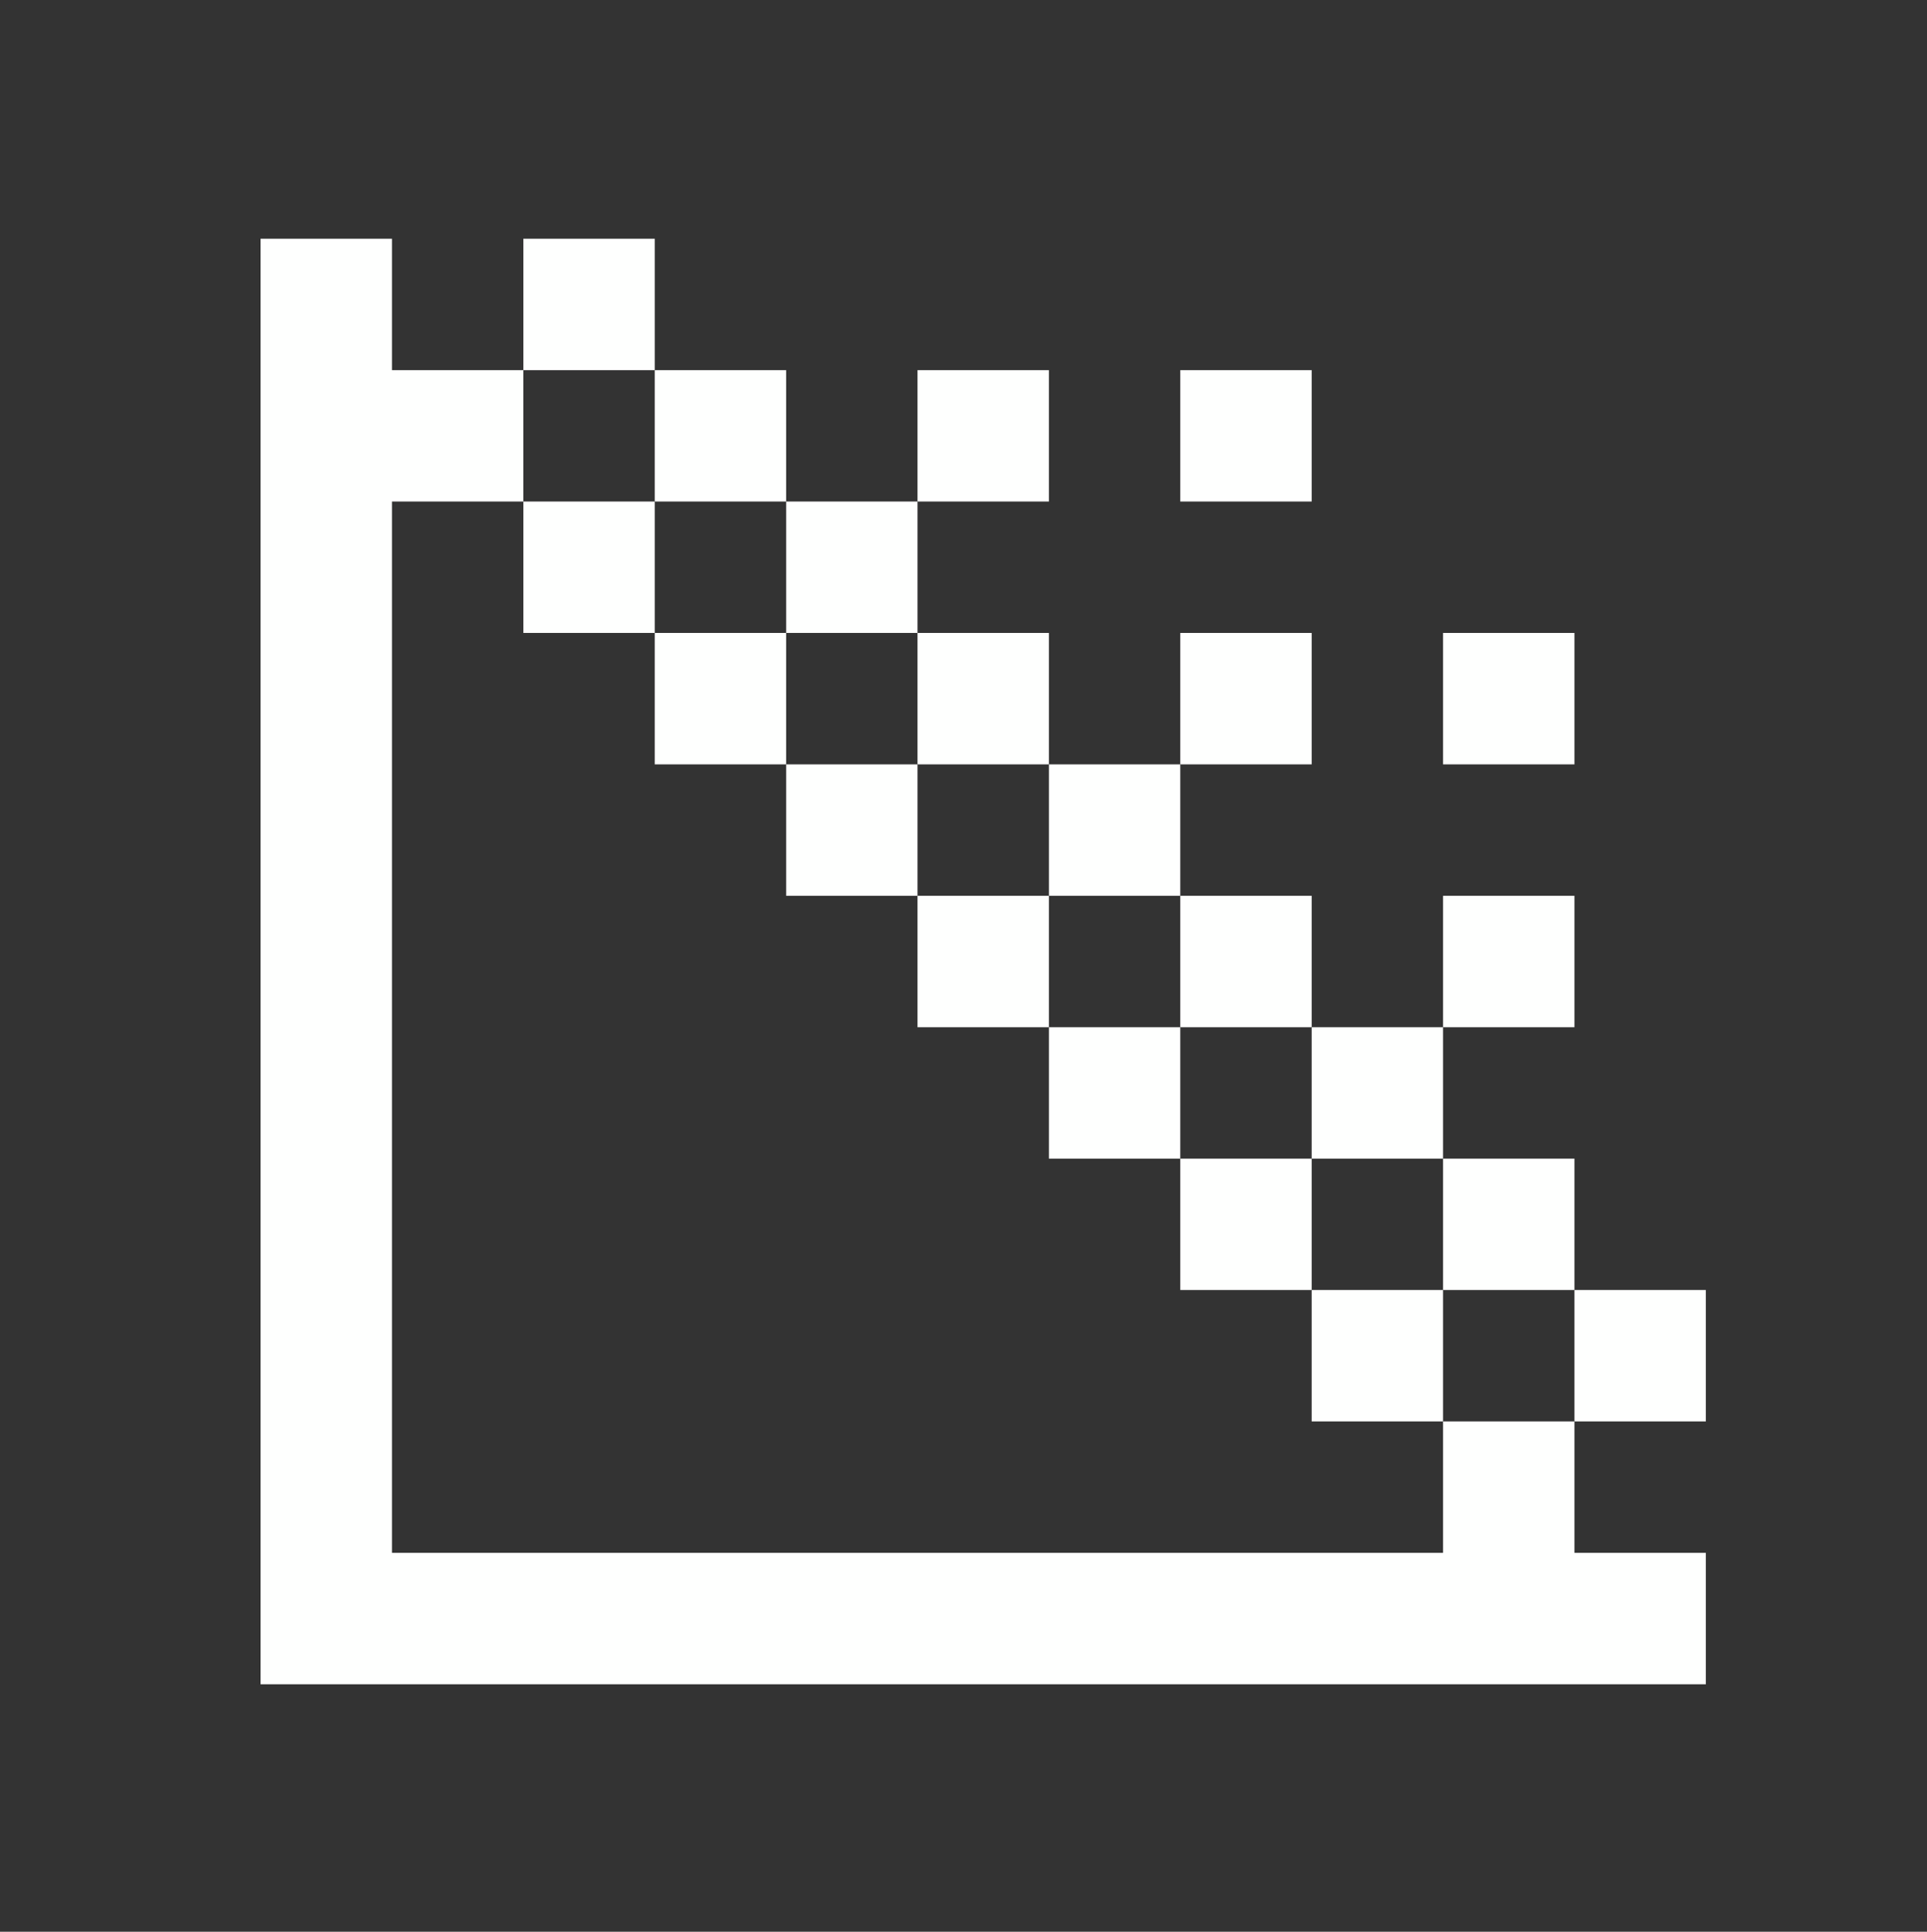 <?xml version="1.0" encoding="UTF-8"?>
<!DOCTYPE svg PUBLIC "-//W3C//DTD SVG 1.1//EN" "http://www.w3.org/Graphics/SVG/1.1/DTD/svg11.dtd">
<svg xmlns="http://www.w3.org/2000/svg" version="1.1" width="440px" height="441px" style="shape-rendering:geometricPrecision; text-rendering:geometricPrecision; image-rendering:optimizeQuality; fill-rule:evenodd; clip-rule:evenodd" xmlns:xlink="http://www.w3.org/1999/xlink">
<rect width="100%" height="100%" fill="#333333" stroke="none"/>
<g><path style="opacity:1" fill="#fefffe" d="M 119.5,84.5 C 119.5,94.5 119.5,104.5 119.5,114.5C 109.5,114.5 99.5,114.5 89.5,114.5C 89.5,194.5 89.5,274.5 89.5,354.5C 169.5,354.5 249.5,354.5 329.5,354.5C 329.5,344.5 329.5,334.5 329.5,324.5C 339.5,324.5 349.5,324.5 359.5,324.5C 359.5,334.5 359.5,344.5 359.5,354.5C 369.5,354.5 379.5,354.5 389.5,354.5C 389.5,364.5 389.5,374.5 389.5,384.5C 279.5,384.5 169.5,384.5 59.5,384.5C 59.5,274.5 59.5,164.5 59.5,54.5C 69.5,54.5 79.5,54.5 89.5,54.5C 89.5,64.5 89.5,74.5 89.5,84.5C 99.5,84.5 109.5,84.5 119.5,84.5 Z"/></g>
<g><path style="opacity:1" fill="#fefffe" d="M 149.5,84.5 C 139.5,84.5 129.5,84.5 119.5,84.5C 119.5,74.5 119.5,64.5 119.5,54.5C 129.5,54.5 139.5,54.5 149.5,54.5C 149.5,64.5 149.5,74.5 149.5,84.5 Z"/></g>
<g><path style="opacity:1" fill="#fefffe" d="M 149.5,84.5 C 159.5,84.5 169.5,84.5 179.5,84.5C 179.5,94.5 179.5,104.5 179.5,114.5C 169.5,114.5 159.5,114.5 149.5,114.5C 149.5,104.5 149.5,94.5 149.5,84.5 Z"/></g>
<g><path style="opacity:1" fill="#fefffe" d="M 209.5,114.5 C 209.5,104.5 209.5,94.5 209.5,84.5C 219.5,84.5 229.5,84.5 239.5,84.5C 239.5,94.5 239.5,104.5 239.5,114.5C 229.5,114.5 219.5,114.5 209.5,114.5 Z"/></g>
<g><path style="opacity:1" fill="#fefffe" d="M 269.5,84.5 C 279.5,84.5 289.5,84.5 299.5,84.5C 299.5,94.5 299.5,104.5 299.5,114.5C 289.5,114.5 279.5,114.5 269.5,114.5C 269.5,104.5 269.5,94.5 269.5,84.5 Z"/></g>
<g><path style="opacity:1" fill="#fefffe" d="M 119.5,114.5 C 129.5,114.5 139.5,114.5 149.5,114.5C 149.5,124.5 149.5,134.5 149.5,144.5C 139.5,144.5 129.5,144.5 119.5,144.5C 119.5,134.5 119.5,124.5 119.5,114.5 Z"/></g>
<g><path style="opacity:1" fill="#fefffe" d="M 179.5,114.5 C 189.5,114.5 199.5,114.5 209.5,114.5C 209.5,124.5 209.5,134.5 209.5,144.5C 199.5,144.5 189.5,144.5 179.5,144.5C 179.5,134.5 179.5,124.5 179.5,114.5 Z"/></g>
<g><path style="opacity:1" fill="#fefffe" d="M 149.5,144.5 C 159.5,144.5 169.5,144.5 179.5,144.5C 179.5,154.5 179.5,164.5 179.5,174.5C 169.5,174.5 159.5,174.5 149.5,174.5C 149.5,164.5 149.5,154.5 149.5,144.5 Z"/></g>
<g><path style="opacity:1" fill="#fefffe" d="M 209.5,144.5 C 219.5,144.5 229.5,144.5 239.5,144.5C 239.5,154.5 239.5,164.5 239.5,174.5C 229.5,174.5 219.5,174.5 209.5,174.5C 209.5,164.5 209.5,154.5 209.5,144.5 Z"/></g>
<g><path style="opacity:1" fill="#fefffe" d="M 269.5,174.5 C 269.5,164.5 269.5,154.5 269.5,144.5C 279.5,144.5 289.5,144.5 299.5,144.5C 299.5,154.5 299.5,164.5 299.5,174.5C 289.5,174.5 279.5,174.5 269.5,174.5 Z"/></g>
<g><path style="opacity:1" fill="#fefffe" d="M 329.5,144.5 C 339.5,144.5 349.5,144.5 359.5,144.5C 359.5,154.5 359.5,164.5 359.5,174.5C 349.5,174.5 339.5,174.5 329.5,174.5C 329.5,164.5 329.5,154.5 329.5,144.5 Z"/></g>
<g><path style="opacity:1" fill="#fefffe" d="M 179.5,174.5 C 189.5,174.5 199.5,174.5 209.5,174.5C 209.5,184.5 209.5,194.5 209.5,204.5C 199.5,204.5 189.5,204.5 179.5,204.5C 179.5,194.5 179.5,184.5 179.5,174.5 Z"/></g>
<g><path style="opacity:1" fill="#fefffe" d="M 239.5,174.5 C 249.5,174.5 259.5,174.5 269.5,174.5C 269.5,184.5 269.5,194.5 269.5,204.5C 259.5,204.5 249.5,204.5 239.5,204.5C 239.5,194.5 239.5,184.5 239.5,174.5 Z"/></g>
<g><path style="opacity:1" fill="#fefffe" d="M 209.5,204.5 C 219.5,204.5 229.5,204.5 239.5,204.5C 239.5,214.5 239.5,224.5 239.5,234.5C 229.5,234.5 219.5,234.5 209.5,234.5C 209.5,224.5 209.5,214.5 209.5,204.5 Z"/></g>
<g><path style="opacity:1" fill="#fefffe" d="M 269.5,204.5 C 279.5,204.5 289.5,204.5 299.5,204.5C 299.5,214.5 299.5,224.5 299.5,234.5C 289.5,234.5 279.5,234.5 269.5,234.5C 269.5,224.5 269.5,214.5 269.5,204.5 Z"/></g>
<g><path style="opacity:1" fill="#fefffe" d="M 329.5,234.5 C 329.5,224.5 329.5,214.5 329.5,204.5C 339.5,204.5 349.5,204.5 359.5,204.5C 359.5,214.5 359.5,224.5 359.5,234.5C 349.5,234.5 339.5,234.5 329.5,234.5 Z"/></g>
<g><path style="opacity:1" fill="#fefffe" d="M 239.5,234.5 C 249.5,234.5 259.5,234.5 269.5,234.5C 269.5,244.5 269.5,254.5 269.5,264.5C 259.5,264.5 249.5,264.5 239.5,264.5C 239.5,254.5 239.5,244.5 239.5,234.5 Z"/></g>
<g><path style="opacity:1" fill="#fefffe" d="M 299.5,234.5 C 309.5,234.5 319.5,234.5 329.5,234.5C 329.5,244.5 329.5,254.5 329.5,264.5C 319.5,264.5 309.5,264.5 299.5,264.5C 299.5,254.5 299.5,244.5 299.5,234.5 Z"/></g>
<g><path style="opacity:1" fill="#fefffe" d="M 269.5,264.5 C 279.5,264.5 289.5,264.5 299.5,264.5C 299.5,274.5 299.5,284.5 299.5,294.5C 289.5,294.5 279.5,294.5 269.5,294.5C 269.5,284.5 269.5,274.5 269.5,264.5 Z"/></g>
<g><path style="opacity:1" fill="#fefffe" d="M 329.5,264.5 C 339.5,264.5 349.5,264.5 359.5,264.5C 359.5,274.5 359.5,284.5 359.5,294.5C 349.5,294.5 339.5,294.5 329.5,294.5C 329.5,284.5 329.5,274.5 329.5,264.5 Z"/></g>
<g><path style="opacity:1" fill="#fefffe" d="M 299.5,294.5 C 309.5,294.5 319.5,294.5 329.5,294.5C 329.5,304.5 329.5,314.5 329.5,324.5C 319.5,324.5 309.5,324.5 299.5,324.5C 299.5,314.5 299.5,304.5 299.5,294.5 Z"/></g>
<g><path style="opacity:1" fill="#fefffe" d="M 359.5,294.5 C 369.5,294.5 379.5,294.5 389.5,294.5C 389.5,304.5 389.5,314.5 389.5,324.5C 379.5,324.5 369.5,324.5 359.5,324.5C 359.5,314.5 359.5,304.5 359.5,294.5 Z"/></g>
</svg>

